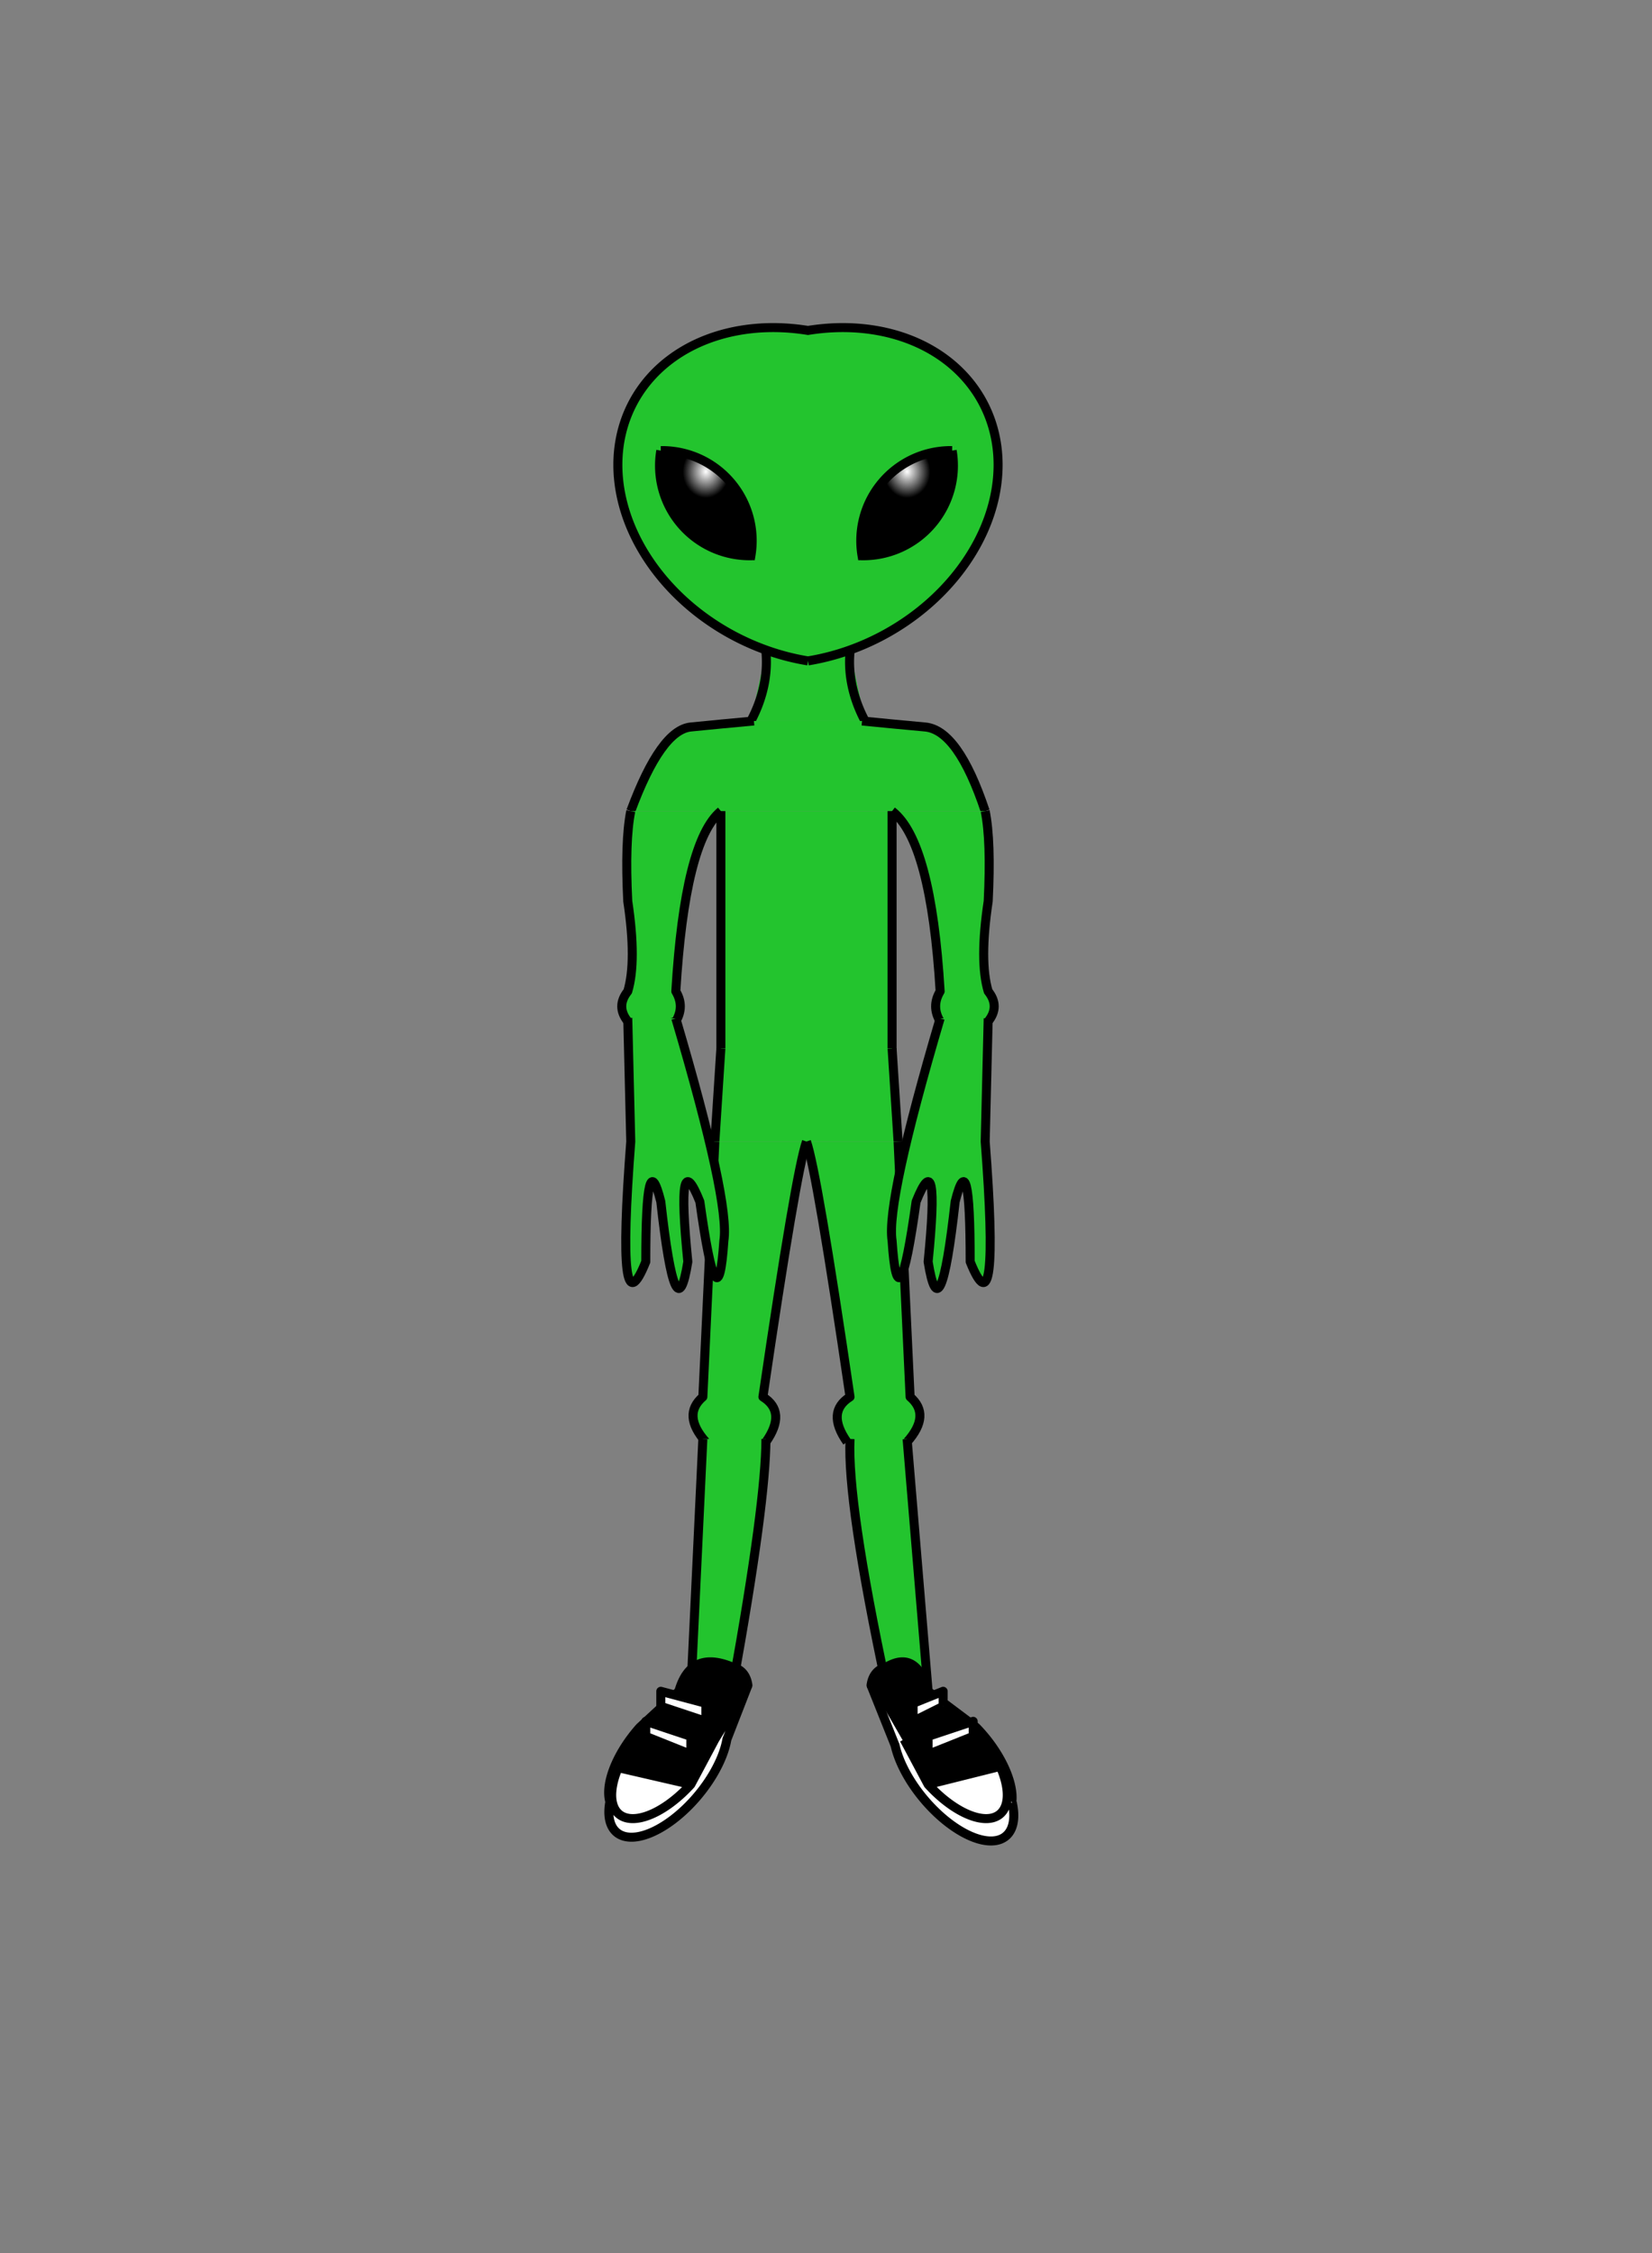 <?xml version="1.0" encoding="utf-8"?>
<!DOCTYPE svg>
<!--That's a little pet project of AnnaLevitski-->
<svg xmlns="http://www.w3.org/2000/svg" width="550" height="750">
    <rect width="100%" height="100%" fill="#808080" stroke="none"/>
    <defs>
        <radialGradient id="RadGradient" cx="0.5" cy="0.2" r="0.25" >
            <stop offset="0%" stop-color="white"/>
            <stop offset="100%" stop-color="black"/>
        </radialGradient>
        <radialGradient id="RadGradient2" cx="0.5" cy="0.2" r="0.25" >
            <stop offset="0%" stop-color="white"/>
            <stop offset="100%" stop-color="black"/>
        </radialGradient>
    </defs>
    <g id="neck">
        <path d="M 255 217 A 50 40, -28, 0, 1, 250 240 L 288 240 L 283 217 A 50 40, 28, 0, 0, 283 217 " fill="#23c42e"> color of neck</path>
        <path d="M 255 217 A 50 40, -28, 0, 1, 250 240" stroke="black" fill="#23c42e" stroke-width="3" stroke-linejoin="round">R neck</path>
        <path d="M 283 217 A 50 40, 28, 0, 0, 288 240" stroke="black" fill="#23c42e" stroke-width="3" stroke-linejoin="round">L neck</path>
    </g>
    <g id="head">
        <path d="M 269 220  A 50 40, 28, 0, 1, 269 110  A 50 40, -28, 0, 1, 269 220 " stroke="black" fill="#23c42e" stroke-width="3" >head</path>
        <path d="M 220 150  A 30 30, 30, 0, 1, 250 185  A 30 30, -30, 0, 1, 220 150 " stroke="black" fill="url(#RadGradient)" stroke-width="3" >R eye</path>
        <path d="M 317 150  A 30 30, 30, 0, 1, 287 185  A 30 30, -30, 0, 1, 317 150 " stroke="black" fill="url(#RadGradient2)" stroke-width="3" >L eye</path>
    </g>
    <g id="shoulders">
        <path d="M 251 240 L 230 242 L 210 270 L 297 270 L 328 270 L 308 242 L 287 240" fill="#23c42e">color of shoulders</path>
        <path d="M 251 240 Q 240 241, 230 242 T 210 270" stroke="black" fill="#23c42e" stroke-width="3" stroke-linejoin="round">R shoulder</path>
        <path d="M 287 240 Q 297 241, 308 242 T 328 270" stroke="black" fill="#23c42e" stroke-width="3" stroke-linejoin="round">L shoulder</path>
    </g>
    <g id="body">
        <path d="M 240 270 L 240 350 L 297 350 L  297 270 " fill="#23c42e">color of body</path>
        <path d="M 240 270 V 350" stroke="black" fill="#23c42e" stroke-width="3" stroke-linejoin="round">R body</path>
        <path d="M 297 270 V 350" stroke="black" fill="#23c42e" stroke-width="3" stroke-linejoin="round">L body</path>
    </g>
    <g id="ass">
        <path d="M 240 349 L 238 380 L 299 380 L 297 349" fill="#23c42e">color of ass</path>
        <path d="M 240 349 L 238 380" stroke="black" fill="#23c42e" stroke-width="3" stroke-linejoin="round">R ass</path>
        <path d="M 297 349 L 299 380" stroke="black" fill="#23c42e" stroke-width="3" stroke-linejoin="round">L ass</path>

    </g>
    <g id="legs">
        <path d="M 238 380 L 234 465 Q 227 471, 235 480 L 255 480 Q 262 470, 254 465 Q 265 390, 268.5 380" fill="#23c42e">color of R leg start</path>
        <path d="M 238 380 L 234 465 Q 227 471, 235 480 M 255 480 Q 262 470, 254 465 Q 265 390, 268.5 380" stroke="black" fill="none" stroke-width="3" stroke-linejoin="round" >R leg start</path>
        <path d="M 234 479 L 230 563 L 218 575 L 230 579 L 244 561 Q 255 500, 255 479" stroke="black" fill="#23c42e" stroke-width="3" stroke-linejoin="round">R leg end</path>
        <path d="M 226 563 Q 230 549, 244 555 M 226 563 L 213 575 A 12 25 -140 1 0 238 579 L 249 561 A 12 25 -140 0 0 244 555 " stroke="black" fill="black" stroke-width="3" stroke-linejoin="round">R boot</path>


        <path d="M 203 600 A 12 25 -140 1 0 242 579 L 249 561 M 215 578 L 230 584 L 230 578 L 215 573 L 215 578 M 220 568 L 235 573 L 235 567 L 220 563 L 220 568 M 206 588 A 12 25 -140 0 0 230 594 L 204 588 M 230 594 L 238 579 L 249 561" stroke="black" fill="white" stroke-width="3" stroke-linejoin="round">R boot white part</path>
        <path d="M 204 588 L 230 594 L 249 561   L 230 575 L 230 584 L 215 578 Z" fill="black">color black of R boot</path>
        <path d="M 299 380 L 303 465 Q 310 471, 302 480 L 282 480 Q 275 470, 283 465 Q 272 390, 268.5 380" fill="#23c42e">color of L leg start</path>
        <path d="M 299 380 L 303 465 Q 310 471, 302 480 M 282 480 Q 275 470, 283 465 Q 272 390, 268.5 380" stroke="black" fill="none" stroke-width="3" stroke-linejoin="round">L leg start</path>
        <path d="M 302 479 L 309 563 L 320 575 L 309 579 L 295 561 Q 282 500, 283 479 " stroke="black" fill="#23c42e" stroke-width="3" stroke-linejoin="round">L leg end</path>
        <path d="M 309 563 Q 305 549, 295 555 M 309 563 L 325 575 A 12 25 140 1 1 301 579 L 290 561 A 12 25 140 0 1 295 555" stroke="black" fill="black" stroke-width="3" stroke-linejoin="round">L boot</path>
        <path d="M 337 600 A 12 25 140 1 1 298 581 L 290 561 M 324 578 L 309 584 L 309 578 L 324 573 L 324 578 M 314 568 L 304 573 L 304 567 L 314 563 L 314 568 M 333 588 A 12 25 140 0 1 309 594 L 333 588 M 309 594 L 301 579" stroke="black" fill="white" stroke-width="3" stroke-linejoin="round">L boot white part</path>
        <path d="M 333 588 L 309 594 L 290 561   L 309 575 L 309 584 L 324 578 Z" fill="black">color black of R boot</path>
    </g>
    <g id="arms">
        <g id="Rarm">
            <path d="M 210 270 Q 208 280, 209 300 Q 212 320, 209 330 Q 205 335, 209 340 L 225 340 Q 228 335, 225 330 Q 228 280, 240 270" fill="#23c42e">color of R arm</path>
            <path d="M 210 270 Q 208 280, 209 300 Q 212 320, 209 330 Q 205 335, 209 340 Q 217 343, 225 340 Q 228 335, 225 330 Q 228 280, 240 270" stroke="black" fill="none" stroke-width="3" stroke-linejoin="round">R arm</path>
        </g>
        <path d="M 328 270 Q 330 280, 329 300 Q 326 320, 329 330 Q 333 335, 329 340 L 313 340 Q 310 335, 313 330 Q 310 280, 297 270" fill="#23c42e">color of L arm</path>
        <path d="M 328 270 Q 330 280, 329 300 Q 326 320, 329 330 Q 333 335, 329 340 M 313 340 Q 310 335, 313 330 Q 310 280, 297 270" stroke="black" fill="none" stroke-width="3" stroke-linejoin="round">L arm</path>
    </g>
    <g id="hands">
        <g id="Rhand">
            <path d="M 209 339 L 210 380 Q 205 445, 215 420 Q 215 380, 220 400 Q 225 445, 229 420 Q 225 380, 233 400 Q 239 443, 241 413 Q 243 400, 225 339" stroke="black" fill="#23c42e" stroke-width="3" stroke-linejoin="round">R hand</path>
        </g>
        <path d="M 329 339 L 328 380 Q 333 445, 323 420 Q 323 380, 318 400 Q 313 445, 309 420 Q 313 380, 305 400 Q 299 443, 297 413 Q 295 400, 313 339" stroke="black" fill="#23c42e" stroke-width="3" stroke-linejoin="round">L hand</path>
    </g>
</svg>